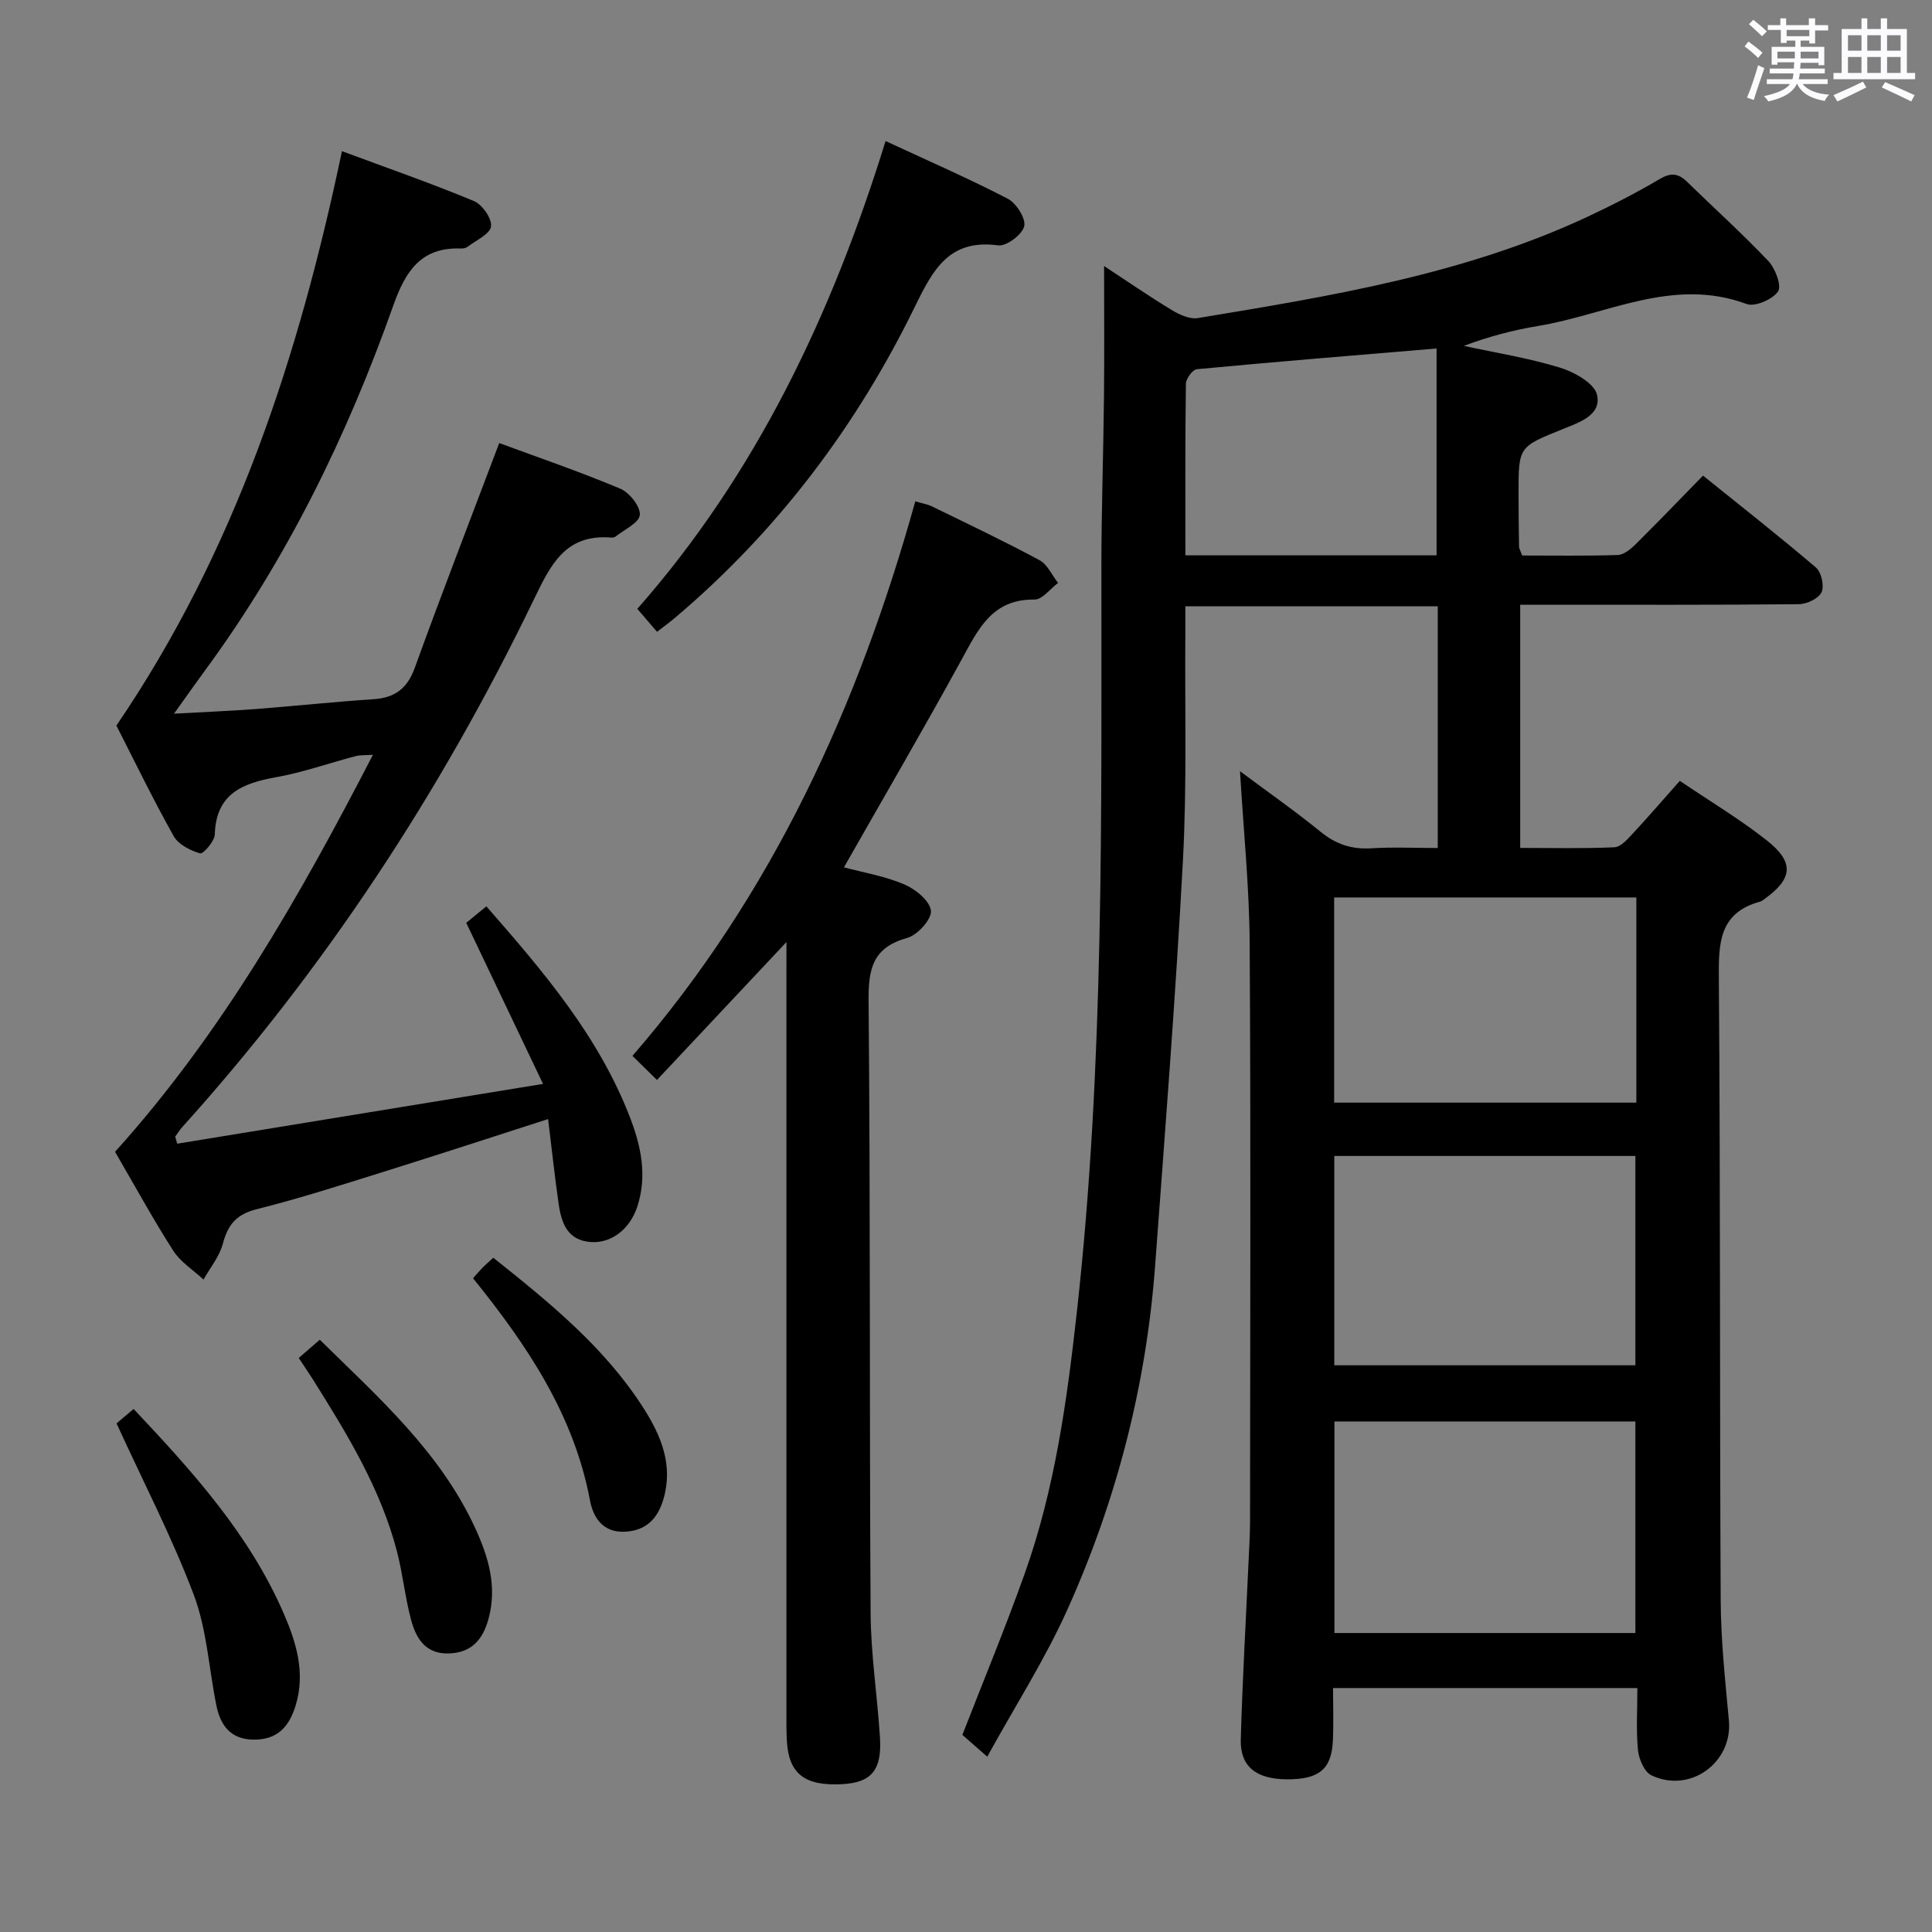 <svg enable-background="new 0 0 400 400" viewBox="0 0 400 400" xmlns="http://www.w3.org/2000/svg"><rect x="0" y="0" width="400" height="400" fill="#808080" stroke="none"/><path d="m361.2 9.6.8-1c.9.7 1.9 1.4 2.9 2.3l-.9 1.1c-1-1-2-1.8-2.8-2.4zm.5 10.6c.9-2.1 1.6-4.3 2.3-6.7.4.2.8.4 1.3.6-.7 2.1-1.5 4.3-2.2 6.6zm.4-15.2.9-.9c1 .8 2 1.6 2.8 2.4l-1 1c-.9-.9-1.8-1.7-2.7-2.5zm12.5-1.2h1.2v1.4h2.7v1.1h-2.7v2.7h-1.2v-.6h-1.8v1.3h4.9v3.8h-1.2v-.5h-3.7c0 .4-.1.9-.1 1.2h5.1v1h-5.2c0 .5-.1.9-.2 1.2h6v1h-5.2c1.1 1.3 2.9 2 5.5 2.2-.4.4-.7.8-.9 1.3-2.9-.5-4.8-1.6-5.7-3.5h-.1c-.8 1.7-2.7 2.9-5.9 3.6-.2-.4-.6-.8-.9-1.1 2.8-.6 4.6-1.4 5.4-2.5h-4.8v-1h5.3c.1-.3.2-.7.2-1.2h-4.9v-1h5c0-.4 0-.8.1-1.3h-3.5v.5h-1.2v-3.7h4.9v-1.3h-1.8v.5h-1.2v-2.7h-2.7v-1h2.6v-1.4h1.2v1.4h4.7v-1.4zm-6.6 8.3h3.6c0-.4 0-.9 0-1.4h-3.6zm1.9-4.6h4.7v-1.3h-4.7zm6.6 3.2h-3.7v1.4h3.7z" fill="#fbfafc"/><path d="m385.3 3.8h1.3v2.2h2.8v-2.2h1.3v2.2h4.1v9.1h1.7v1.3h-16.9v-1.3h1.7v-9.1h4.1v-2.2zm.4 13.1.7 1.2c-1.8.9-3.8 1.9-6 2.9-.2-.4-.5-.8-.8-1.3 2.3-1 4.3-1.9 6.1-2.8zm-3.1-6.4h2.8v-3.2h-2.8zm0 4.6h2.8v-3.3h-2.8zm4-4.6h2.8v-3.2h-2.8zm0 4.6h2.8v-3.3h-2.8zm3.7 1.9c2.1.9 4.1 1.8 6.1 2.7l-.7 1.3c-2.2-1.1-4.2-2-6.1-2.9zm3.2-9.7h-2.8v3.2h2.8v-3.1zm-2.8 7.8h2.8v-3.3h-2.8z" fill="#fbfafc"/><g fill="#010000"><path d="m347.79 161.67c6.24 4.22 12.4 7.91 17.99 12.31 5.78 4.55 5.4 7.96-.49 12.17-.27.19-.54.43-.85.51-8.67 2.35-8.63 8.82-8.57 16.2.33 42.83.16 85.66.38 128.49.04 8.3.94 16.6 1.7 24.87.8 8.69-8.03 15.18-16.06 11.33-1.45-.7-2.57-3.33-2.76-5.18-.41-4.12-.13-8.3-.13-12.88-21 0-41.71 0-63.01 0 0 3.62.13 7.24-.03 10.84-.26 5.98-2.86 8.09-9.55 8.06-6.33-.04-9.68-2.65-9.52-8.26.34-12.13 1.04-24.25 1.59-36.38.13-2.99.33-5.99.33-8.99.02-39.83.17-79.67-.08-119.5-.07-11.6-1.27-23.19-2-35.59 5.91 4.41 11.45 8.28 16.68 12.54 3.18 2.59 6.46 3.68 10.52 3.42 4.46-.28 8.94-.06 13.74-.06 0-16.85 0-33.26 0-50.04-17.17 0-34.38 0-52.26 0 0 1.93.01 3.72 0 5.5-.12 15.66.34 31.36-.49 46.98-1.5 28.05-3.69 56.06-5.77 84.08-1.84 24.75-7.98 48.52-18.13 71.1-4.67 10.39-10.88 20.08-16.62 30.51-2.3-2.01-3.77-3.3-5.15-4.51 4.39-11.29 8.96-22.3 12.95-33.52 6.21-17.48 8.72-35.75 10.76-54.1 5.69-51.25 5.05-102.71 5.07-154.14 0-11.81.42-23.63.54-35.44.09-8.79.02-17.59.02-26.91 4.48 2.94 9.17 6.17 14.02 9.12 1.58.96 3.73 1.93 5.42 1.65 27.5-4.55 55.05-9.02 80.62-20.96 5.11-2.39 10.15-4.98 15.01-7.84 2.34-1.38 3.85-1.15 5.66.62 5.6 5.47 11.43 10.71 16.81 16.39 1.44 1.52 2.78 5.15 1.99 6.29-1.15 1.65-4.77 3.23-6.5 2.59-15.24-5.66-28.91 2.2-43.18 4.55-5.16.85-10.24 2.2-15.37 4.12 6.66 1.45 13.43 2.51 19.92 4.51 2.97.91 7.12 3.24 7.66 5.63.96 4.21-3.71 5.72-7.05 7.07-9.17 3.7-9.21 3.62-9.2 13.32 0 3.67.04 7.33.1 11 .01.46.31.92.65 1.87 6.51 0 13.14.11 19.77-.1 1.25-.04 2.66-1.18 3.65-2.16 4.61-4.57 9.11-9.25 14.02-14.28 8.01 6.46 15.84 12.59 23.39 19.04 1.12.96 1.76 3.82 1.15 5.11-.61 1.3-3.04 2.45-4.68 2.47-17.33.18-34.66.11-52 .11-1.79 0-3.58 0-5.71 0v50.35c6.63 0 13.07.16 19.5-.13 1.33-.06 2.74-1.69 3.83-2.86 3.19-3.43 6.22-6.96 9.72-10.89zm-71.51 176.43h62.31c0-15.14 0-29.54 0-43.8-21.01 0-41.61 0-62.31 0zm62.51-152.29c-21.14 0-41.83 0-62.57 0v42.48h62.57c0-14.24 0-28.18 0-42.48zm-62.54 96.86h62.34c0-14.69 0-29.04 0-43.34-20.97 0-41.53 0-62.34 0zm-30.83-167.69h52.01c0-14.65 0-28.67 0-42.83-16.94 1.42-33.3 2.75-49.64 4.29-.87.08-2.24 1.95-2.26 3-.17 11.78-.11 23.58-.11 35.54z"/><path d="m36.69 236.79c24.67-4.03 49.34-8.07 75.74-12.38-5.66-11.86-10.67-22.38-15.9-33.35.95-.78 2.43-1.98 4.17-3.41 11.82 13.51 23.26 26.9 29.73 43.69 2.3 5.97 3.6 12.09 1.52 18.47-1.5 4.59-5.29 7.59-9.49 7.35-4.93-.28-6.21-3.88-6.79-7.85-.82-5.69-1.43-11.41-2.19-17.62-11.82 3.8-22.93 7.44-34.1 10.93-8.71 2.72-17.41 5.52-26.26 7.74-4.17 1.05-5.94 3.19-6.98 7.13-.69 2.64-2.62 4.96-4 7.43-2.12-1.97-4.75-3.61-6.26-5.96-4.21-6.57-7.96-13.45-12.06-20.49 22-24.4 38.12-52.62 53.39-82.2-1.55.11-2.62.02-3.59.28-5.46 1.43-10.82 3.35-16.35 4.34-7.01 1.26-12.54 3.37-12.8 11.87-.04 1.42-2.41 4.1-3.04 3.92-2.03-.59-4.5-1.83-5.47-3.57-4.31-7.68-8.15-15.62-11.86-22.89 24.66-36.21 37.74-76.35 46.7-118.92 9.46 3.51 18.51 6.66 27.33 10.33 1.72.72 3.75 3.63 3.53 5.25-.21 1.59-3.08 2.86-4.83 4.2-.36.28-.96.39-1.43.37-8.27-.31-11.48 4.76-13.97 11.8-9.54 26.93-21.98 52.43-38.97 75.54-1.95 2.66-3.85 5.36-6.43 8.97 6.25-.35 11.58-.56 16.89-.96 8.12-.62 16.23-1.5 24.35-2.03 4.46-.29 7.04-2.17 8.61-6.52 5.58-15.42 11.51-30.71 17.48-46.52 8.04 2.97 16.67 5.92 25.05 9.44 1.9.8 4.2 3.69 4.06 5.44-.13 1.64-3.24 3.04-5.07 4.51-.23.18-.65.2-.97.17-9.37-.7-12.39 5.56-15.91 12.85-19.2 39.75-43.2 76.4-72.82 109.25-.53.59-.95 1.29-1.43 1.94.13.48.28.97.42 1.46z"/><path d="m162.83 195.04c-9.44 10.05-18.06 19.23-26.81 28.55-1.87-1.84-3.27-3.2-5.08-4.98 28.97-33.43 46.75-72.42 58.56-114.81 1.39.41 2.5.58 3.46 1.05 7.46 3.64 14.96 7.2 22.26 11.13 1.65.89 2.58 3.1 3.84 4.71-1.62 1.2-3.26 3.46-4.86 3.44-8.82-.13-11.69 6.19-15.15 12.51-7.89 14.4-16.16 28.58-24.32 42.93 4.03 1.08 8.48 1.82 12.51 3.54 2.31.98 5.27 3.4 5.5 5.44.19 1.75-2.77 5.04-4.9 5.63-6.99 1.95-8.07 6.18-8.01 12.84.39 42.31.16 84.62.42 126.93.05 8.61 1.4 17.21 1.94 25.83.42 6.73-1.8 9.28-7.8 9.61-7.79.43-11.11-2.14-11.48-8.98-.12-2.16-.09-4.33-.09-6.49 0-50.81 0-101.61 0-152.42.01-1.79.01-3.58.01-6.46z"/><path d="m136.03 130.81c-1.46-1.7-2.53-2.94-4.08-4.75 24.65-28.01 40.28-60.96 51.4-96.86 8.84 4.11 17.21 7.75 25.29 11.94 1.77.92 3.79 4.1 3.41 5.7-.4 1.72-3.68 4.19-5.38 3.96-10.09-1.35-13.45 4.91-17.2 12.59-12.09 24.78-28.43 46.48-49.57 64.39-1.1.95-2.3 1.81-3.87 3.03z"/><path d="m24.13 294.7c.73-.62 1.99-1.68 3.53-2.99 12.2 12.94 24.01 25.99 31.12 42.43 2.56 5.93 4.47 12.15 2.46 18.86-1.35 4.5-3.8 7.24-8.78 7.17-4.71-.06-6.83-2.95-7.66-7.07-1.55-7.62-1.96-15.65-4.65-22.83-4.48-11.89-10.39-23.26-16.02-35.57z"/><path d="m61.85 281.15c1.56-1.35 2.79-2.41 4.36-3.77 12.22 12.01 24.94 23.26 32.19 39.03 2.72 5.92 4.57 12.06 2.74 18.76-1.19 4.35-3.55 7.03-8.27 7.16-4.83.13-6.76-3.2-7.78-7.03-1.23-4.62-1.7-9.45-2.9-14.08-3.38-13.01-10.32-24.33-17.38-35.58-.88-1.39-1.82-2.76-2.96-4.49z"/><path d="m102.13 260.4c11.79 9.39 23.12 18.62 31.12 31.16 3.63 5.7 6.17 11.76 4.11 18.81-1.21 4.14-3.69 6.59-8.11 6.76-4.43.17-6.43-2.96-7.09-6.44-3.33-17.76-12.99-32.13-24.22-46.04.7-.79 1.3-1.5 1.95-2.17.57-.59 1.2-1.12 2.24-2.08z"/></g></svg>